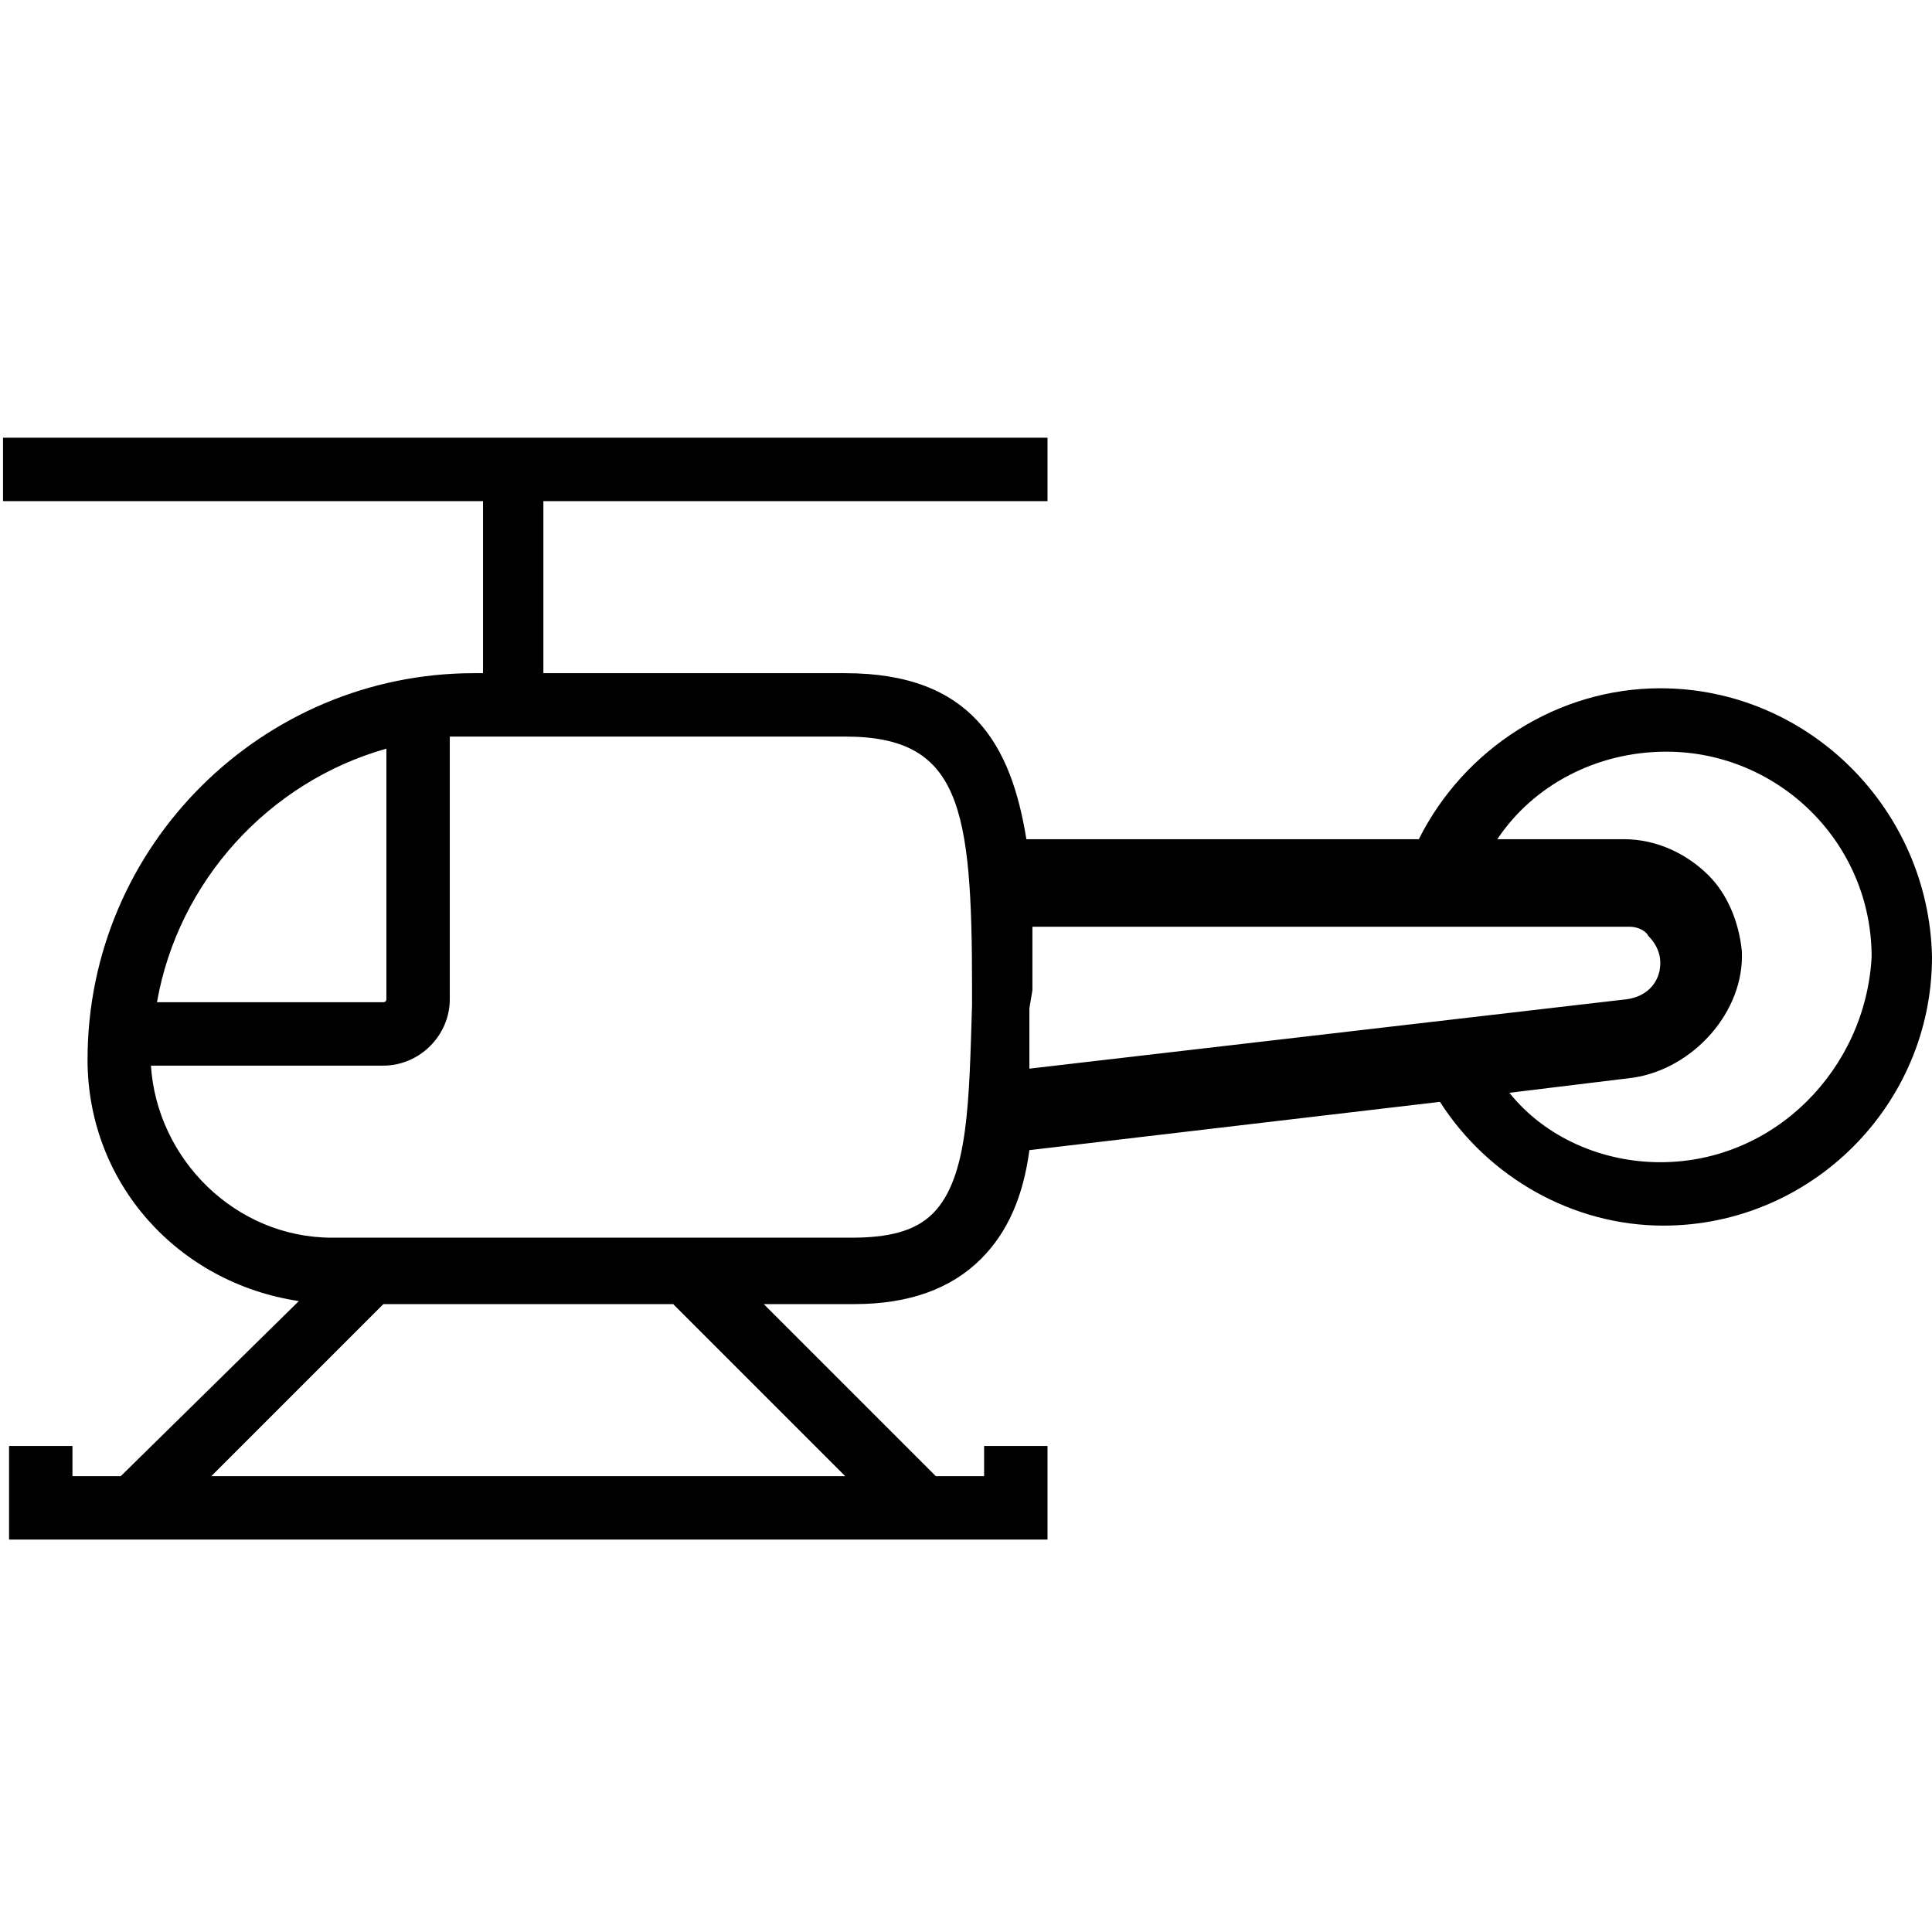 <?xml version="1.0" encoding="utf-8"?>
<!-- Generator: Adobe Illustrator 22.1.0, SVG Export Plug-In . SVG Version: 6.00 Build 0)  -->
<svg version="1.1" id="Camada_1" xmlns="http://www.w3.org/2000/svg" xmlns:xlink="http://www.w3.org/1999/xlink" x="0px" y="0px"
	 viewBox="0 0 64 64" style="enable-background:new 0 0 64 64;" xml:space="preserve">
<style type="text/css">
	.st0{display:none;}
	.st1{display:inline;opacity:0.41;}
	.st2{display:inline;fill:none;stroke:#000000;stroke-width:0.25;stroke-miterlimit:10;}
</style>
<g id="Camada_1_1_" class="st0">
	<g class="st1">
		<path d="M54.4,9.4c-6-6-14.1-9.4-22.6-9.4S15.2,3.3,9.2,9.4c-6,6-9.4,14.1-9.4,22.6s3.3,16.6,9.4,22.6c6,6,14.1,9.4,22.6,9.4
			s16.6-3.3,22.6-9.4c6-6,9.4-14.1,9.4-22.6C63.8,23.5,60.5,15.4,54.4,9.4L54.4,9.4z M53.1,53.3c-5.7,5.7-13.3,8.8-21.3,8.8
			S16.2,59,10.5,53.3S1.7,40,1.7,32s3.1-15.6,8.8-21.3s13.3-8.8,21.3-8.8S47.4,5,53.1,10.7S61.9,24,61.9,32S58.8,47.6,53.1,53.3
			L53.1,53.3z"/>
		<path d="M51.8,13.1c-0.8-0.6-1.9-0.6-2.6,0.2L34.7,27.8l0,0l-0.8,0.8c-1.3-0.8-2.8-0.8-4.1,0l-0.5-0.5l1-5.2
			c0.2-1.2-0.3-2.4-1.3-3.1l-13.6-8.3c-0.9-0.5-1.9-0.3-2.5,0.5s-0.6,1.9,0.2,2.6l14.5,14.5l0,0l0.8,0.8c-0.8,1.3-0.8,2.8,0,4.1
			l-0.5,0.5l-5.2-1c-1.2-0.2-2.4,0.3-3.1,1.3l-8.3,13.6c-0.5,0.9-0.3,1.9,0.5,2.5c0.4,0.3,0.8,0.4,1.2,0.4c0.5,0,1-0.2,1.4-0.6
			l14.5-14.5l0,0l0.8-0.8c0.6,0.4,1.3,0.6,2,0.6c0.7,0,1.4-0.2,2-0.6l0.5,0.5l-1,5.2c-0.2,1.2,0.3,2.4,1.3,3.1l13.6,8.3
			c0.3,0.2,0.7,0.3,1,0.3c0.6,0,1.1-0.3,1.5-0.7c0.6-0.8,0.6-1.9-0.2-2.6L36,34.9l0,0L35.2,34c0.8-1.3,0.8-2.8,0-4.1l0.5-0.5l5.2,1
			c1.2,0.2,2.4-0.3,3.1-1.3l8.3-13.6C52.8,14.8,52.6,13.7,51.8,13.1L51.8,13.1z M13,49.4C13,49.5,13,49.5,13,49.4
			c-0.1,0-0.1,0-0.1,0S12.9,49.4,13,49.4l8.2-13.6c0.2-0.3,0.5-0.5,0.9-0.5c0.1,0,0.1,0,0.2,0l4,0.8L13,49.4z M14.4,13.2
			C14.3,13.2,14.3,13.2,14.4,13.2c0-0.1,0-0.1,0-0.1C14.4,13.1,14.4,13.1,14.4,13.2L28,21.4c0.4,0.2,0.6,0.7,0.5,1.1l-0.8,4
			L14.4,13.2z M30.3,33.5c-0.8-0.8-0.8-2.1,0-2.9c0.4-0.4,0.9-0.6,1.5-0.6c0.5,0,1.1,0.2,1.5,0.6c0.8,0.8,0.8,2.1,0,2.9
			S31.1,34.3,30.3,33.5L30.3,33.5z M49.2,50.8C49.3,50.8,49.3,50.8,49.2,50.8C49.2,50.9,49.2,50.9,49.2,50.8
			C49.2,50.9,49.2,50.9,49.2,50.8l-13.6-8.2c-0.4-0.2-0.6-0.7-0.5-1.1l0.8-4L49.2,50.8z M50.7,14.6l-8.3,13.6
			c-0.2,0.4-0.7,0.6-1.1,0.5l-4-0.8L50.7,14.6c-0.1-0.1-0.1-0.1-0.1-0.1C50.6,14.5,50.7,14.6,50.7,14.6L50.7,14.6L50.7,14.6z"/>
		<path d="M31.8,31.1c-0.2,0-0.5,0.1-0.7,0.3c-0.2,0.2-0.3,0.4-0.3,0.7c0,0.2,0.1,0.5,0.3,0.7c0.2,0.2,0.4,0.3,0.7,0.3
			c0.2,0,0.5-0.1,0.7-0.3s0.3-0.4,0.3-0.7c0-0.2-0.1-0.5-0.3-0.7C32.3,31.2,32,31.1,31.8,31.1L31.8,31.1z"/>
	</g>
</g>
<g id="Camada_3" class="st0">
	<line class="st2" x1="-1" y1="-1" x2="66.5" y2="66.5"/>
	<line class="st2" x1="64" y1="0" x2="-7.5" y2="71.5"/>
</g>
<g id="Camada_5" class="st0">
</g>
<g id="Camada_4">
	<path d="M15.9,47.3"/>
	<path d="M55,22.8c-3.4,0-6.5,2-8,5H34c-0.5-3.1-1.8-5.5-6-5.5H18v-5.7h16.7v-2.1H0.1v2.1H16v5.7h-0.3c-7,0-12.8,5.7-12.8,12.8
		c0,4.1,3,7.4,7,8L4,48.9H2.4v-1H0.3V51h34.4v-3.1h-2.1v1H31l-5.7-5.7h3c1.8,0,3.2-0.5,4.2-1.5c0.9-0.9,1.4-2.1,1.6-3.6l13.6-1.6
		c1.6,2.5,4.4,4.1,7.4,4.1c4.9,0,8.9-4,8.9-8.9C63.9,26.8,59.9,22.8,55,22.8z M12.8,24.8v8.3c0,0.1-0.1,0.1-0.1,0.1H5.2
		C5.9,29.2,8.9,25.9,12.8,24.8z M28,48.9H7l5.7-5.7h9.6L28,48.9z M30.9,40.2c-0.6,0.6-1.5,0.8-2.7,0.8H11c-3.2,0-5.8-2.6-6-5.7h7.7
		c1.2,0,2.2-1,2.2-2.2v-8.7c0.3,0,0.5,0,0.8,0H28c3.8,0,4.2,2.3,4.2,8.3v0.6C32.1,36.4,32.1,39,30.9,40.2z M34.2,32.8
		c0-0.7,0-1.4,0-2.1H54c0.2,0,0.5,0.1,0.6,0.3l0,0c0.2,0.2,0.4,0.5,0.4,0.9c0,0.6-0.4,1.1-1.1,1.2l-19.8,2.3c0-0.6,0-1.3,0-2
		L34.2,32.8z M55,38.5c-1.9,0-3.8-0.8-5-2.3l4.1-0.5c2-0.3,3.7-2.2,3.6-4.2c-0.1-1-0.5-1.9-1.1-2.5l0,0c-0.7-0.7-1.7-1.2-2.8-1.2
		h-0.1c0,0,0,0-0.1,0h-4c1.2-1.8,3.3-2.9,5.6-2.9c3.7,0,6.8,3,6.8,6.8C61.8,35.4,58.8,38.5,55,38.5z"/>
</g>
<g id="ANGULO_CERTO">
</g>
</svg>
